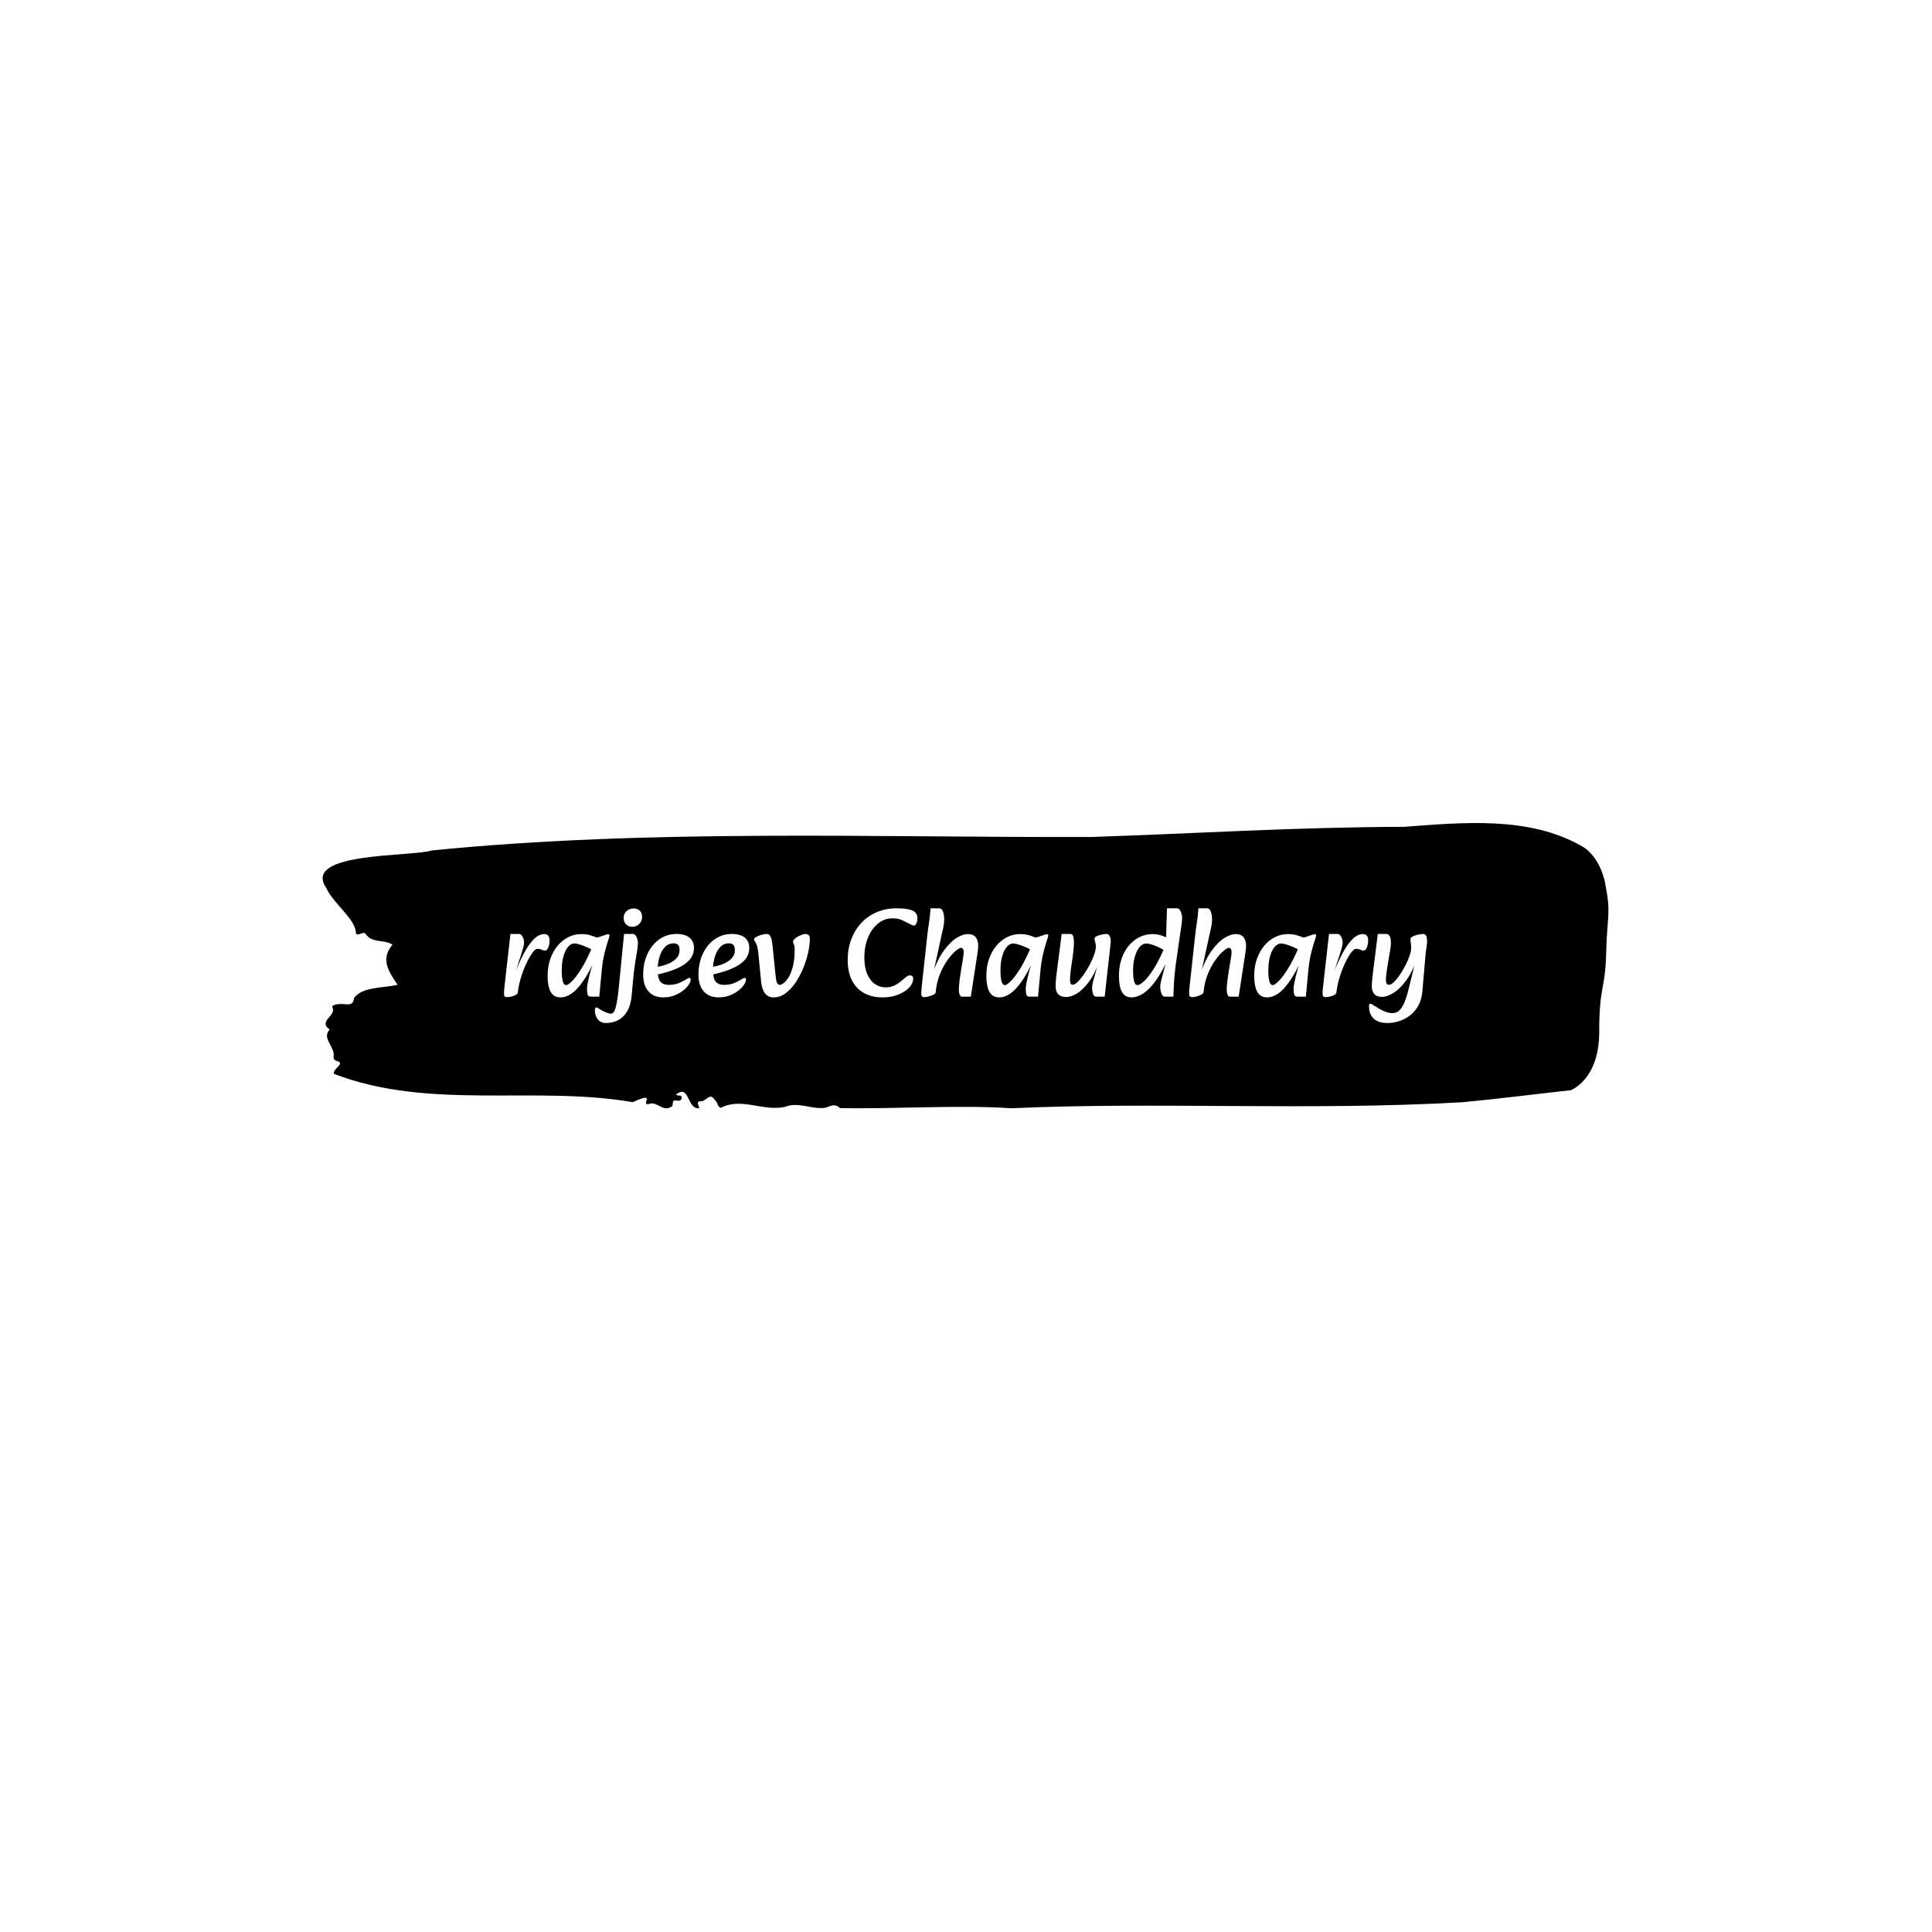 <svg xmlns="http://www.w3.org/2000/svg" version="1.1" xmlns:xlink="http://www.w3.org/1999/xlink" xmlns:svgjs="http://svgjs.dev/svgjs" width="1500" height="1500" viewBox="0 0 1500 1500"><rect width="1500" height="1500" fill="#ffffff"></rect><g transform="matrix(0.667,0,0,0.667,249.394,638.69)"><svg viewBox="0 0 396 88" data-background-color="#ffffff" preserveAspectRatio="xMidYMid meet" height="333" width="1500" xmlns="http://www.w3.org/2000/svg" xmlns:xlink="http://www.w3.org/1999/xlink"><g id="tight-bounds" transform="matrix(1,0,0,1,0.24,0.123)"><svg viewBox="0 0 395.52 87.755" height="87.755" width="395.52"><g><svg viewBox="0 0 395.52 87.755" height="87.755" width="395.52"><g><svg viewBox="0 0 395.52 87.755" height="87.755" width="395.52"><g id="textblocktransform"><svg viewBox="0 0 395.52 87.755" height="87.755" width="395.52" id="textblock"><g><svg viewBox="0 0 395.52 87.755" height="87.755" width="395.52"><path d="M394.594 18.822C392.735 9.713 387.435 7.181 387.435 7.181 371.165-2.202 350.86-0.179 332.619 1.169 300.414 1.223 268.339 3.227 236.208 4.302 168.767 4.466 100.749 1.77 33.643 8.419 27.339 10.46-6.54 8.82 1.121 19.988 3.129 24.633 10.456 29.789 10.232 34.052 11.236 34.799 12.631 33.086 13.226 34.161 15.309 37.058 18.711 35.691 21.501 37.404 17.614 41.976 20.403 45.784 23.062 49.774 18.377 50.812 12.371 50.32 9.675 53.763 9.396 56.259 7.89 55.786 6.235 55.676 5.026 55.603 2.59 55.877 2.999 56.66 4.394 59.338-1.594 60.887 2.162 63.51-0.422 66.352 3.948 68.811 3.353 71.89 3.278 72.509 3.687 73.038 4.338 73.184 7.22 73.967 3.018 75.497 3.464 77.155 33.029 88.486 65.104 80.653 95.394 85.863 103.259 82.22 97.346 87.157 100.489 86.391 102.943 85.499 104.728 89.197 107.499 87.102 107.927 86.501 107.276 85.08 108.8 85.353 109.6 85.499 110.307 85.462 110.418 84.624 110.586 83.367 109.117 84.151 108.726 83.495 112.947 80.179 111.906 88.067 115.866 87.74 115.68 86.774 114.528 85.389 116.889 85.572 119.232 84.187 119.306 83.039 121.389 86.155 121.463 86.829 121.835 87.302 122.43 87.63 128.938 84.242 135.409 88.833 142.233 87.302 146.417 85.626 150.433 88.213 154.672 87.576 156.16 87.066 157.666 86.155 159.098 87.685 176.632 88.013 195.319 86.646 211.943 87.74 256.364 85.699 303.836 88.578 350.674 85.881 361.719 84.843 373.192 83.367 383.958 82.183 383.958 82.183 392.679 78.94 392.679 64.366S394.538 51.614 394.817 40.009C395.096 28.404 396.398 27.931 394.538 18.822Z" opacity="1" fill="#000000" data-fill-palette-color="tertiary"></path><g transform="matrix(1,0,0,1,55.768,26.231)"><svg width="283.983" viewBox="1.827 -34.8 368.883 45.85" height="35.293" data-palette-color="#ffffff"><path d="M7.35-1.2L7.35-1.2 6.15-8.75Q8-13.55 9.93-17.07 11.85-20.6 13.85-22.55 15.85-24.5 17.9-24.5L17.9-24.5Q19.05-24.5 19.55-23.78 20.05-23.05 20.05-21.95L20.05-21.95Q20.05-20.95 19.83-20.03 19.6-19.1 19.18-18.5 18.75-17.9 18.15-17.9L18.15-17.9Q17.6-17.9 16.93-18.25 16.25-18.6 15.1-18.6L15.1-18.6Q14.35-18.6 13.2-17.05 12.05-15.5 10.83-12.93 9.6-10.35 8.65-7.28 7.7-4.2 7.35-1.2ZM3.15 0.7L3.15 0.7Q2.5 0.7 2.18 0.48 1.85 0.25 1.83-0.7 1.8-1.65 2.05-3.75L2.05-3.75 4.4-24.55 7.9-24.55Q8.65-24.55 9.25-23.45 9.85-22.35 9.85-20.95L9.85-20.95Q9.85-20.3 9.47-18.93 9.1-17.55 8.6-16.03 8.1-14.5 7.7-13.35L7.7-13.35 6.4-9.25 8.25-9.55 7.35-1.2Q7.3-0.7 6.75-0.33 6.2 0.05 5.48 0.28 4.75 0.5 4.1 0.6 3.45 0.7 3.15 0.7ZM24.45 0.8L24.45 0.8Q21.65 0.8 20.45-1.48 19.25-3.75 19.25-7.85L19.25-7.85Q19.25-11.5 20.32-14.55 21.4-17.6 23.25-19.83 25.1-22.05 27.55-23.28 30-24.5 32.75-24.5L32.75-24.5Q34.9-24.5 36.67-23.93 38.45-23.35 39.7-22.75L39.7-22.75 38.25-17.5Q36.9-18.4 35.22-19.15 33.55-19.9 32.12-20.33 30.7-20.75 30-20.75L30-20.75Q28.6-20.75 27.42-19.38 26.25-18 25.57-15.58 24.9-13.15 24.9-10L24.9-10Q24.9-7.1 25.32-5.6 25.75-4.1 26.7-4.1L26.7-4.1Q27.35-4.1 28.9-5.58 30.45-7.05 32.65-10.5 34.85-13.95 37.3-19.85L37.3-19.85 38.7-15.4Q36-9.4 33.55-5.85 31.1-2.3 28.85-0.75 26.6 0.8 24.45 0.8ZM39.9 0.5L36.4 0.5Q35.4 0.5 35.2-0.48 35-1.45 35-2.55L35-2.55Q35-3.4 35.22-4.65 35.45-5.9 35.8-7.35 36.15-8.8 36.55-10.2L36.55-10.2 37.65-13.95 36.2-15.25 37.4-22.8Q39-23.05 40.22-23.45 41.45-23.85 42.27-24.15 43.1-24.45 43.45-24.45L43.45-24.45Q44-24.45 44-23.85L44-23.85Q44-23.6 43.37-21.73 42.75-19.85 42.02-16.95 41.3-14.05 40.95-10.65L40.95-10.65 39.9 0.5ZM42.45 11.05L42.45 11.05Q41.2 11.05 40.22 10.4 39.25 9.75 38.7 8.55 38.15 7.35 38.15 5.75L38.15 5.75Q38.15 5.25 38.37 5.03 38.6 4.8 38.8 4.8L38.8 4.8Q39.05 4.8 39.35 5.03 39.65 5.25 40.3 5.65L40.3 5.65Q41.3 6.25 42.52 6.78 43.75 7.3 44.6 7.3L44.6 7.3Q45.15 7.3 45.6 6.78 46.05 6.25 46.42 4.95 46.8 3.65 47.15 1.33 47.5-1 47.85-4.6L47.85-4.6 49.8-24.55 53.4-24.55Q54-24.55 54.45-23.9 54.9-23.25 55.12-22.43 55.35-21.6 55.35-20.95L55.35-20.95Q55.35-19.8 55-17.73 54.65-15.65 54.2-12.75 53.75-9.85 53.4-6.1L53.4-6.1 52.85 0.05Q52.5 3.9 51.05 6.35 49.6 8.8 47.37 9.93 45.15 11.05 42.45 11.05ZM53.1-27.4L53.1-27.4Q51.7-27.4 50.67-28.35 49.65-29.3 49.65-30.85L49.65-30.85Q49.65-32.7 50.85-33.73 52.05-34.75 53.6-34.75L53.6-34.75Q55.05-34.75 56.02-33.9 57-33.05 57-31.35L57-31.35Q57-29.65 55.85-28.53 54.7-27.4 53.1-27.4ZM65.49 0.8L65.49 0.8Q61.64 0.8 59.54-1.63 57.44-4.05 57.44-8.3L57.44-8.3Q57.44-11.85 58.44-14.8 59.44-17.75 61.24-19.95 63.04-22.15 65.47-23.35 67.89-24.55 70.74-24.55L70.74-24.55Q74.14-24.55 75.94-23.1 77.74-21.65 77.74-18.95L77.74-18.95Q77.74-16.2 75.92-14.15 74.09-12.1 70.67-10.65 67.24-9.2 62.49-8.2L62.49-8.2 61.84-11.2Q64.59-11.55 66.89-12.4 69.19-13.25 70.59-14.68 71.99-16.1 71.99-18.05L71.99-18.05Q71.99-19.4 71.47-20.1 70.94-20.8 69.59-20.8L69.59-20.8Q67.54-20.8 66.12-19.3 64.69-17.8 63.97-15.4 63.24-13 63.24-10.3L63.24-10.3Q63.24-6.65 64.37-5.43 65.49-4.2 67.69-4.2L67.69-4.2Q69.99-4.2 71.72-4.93 73.44-5.65 74.69-6.45L74.69-6.45Q75.09-6.7 75.39-6.85 75.69-7 75.89-7L75.89-7Q76.14-7 76.29-6.8 76.44-6.6 76.44-6.35L76.44-6.35Q76.44-5.45 75.64-4.25 74.84-3.05 73.37-1.9 71.89-0.75 69.89 0.03 67.89 0.8 65.49 0.8ZM87.59 0.8L87.59 0.8Q83.74 0.8 81.64-1.63 79.54-4.05 79.54-8.3L79.54-8.3Q79.54-11.85 80.54-14.8 81.54-17.75 83.34-19.95 85.14-22.15 87.57-23.35 89.99-24.55 92.84-24.55L92.84-24.55Q96.24-24.55 98.04-23.1 99.84-21.65 99.84-18.95L99.84-18.95Q99.84-16.2 98.02-14.15 96.19-12.1 92.77-10.65 89.34-9.2 84.59-8.2L84.59-8.2 83.94-11.2Q86.69-11.55 88.99-12.4 91.29-13.25 92.69-14.68 94.09-16.1 94.09-18.05L94.09-18.05Q94.09-19.4 93.57-20.1 93.04-20.8 91.69-20.8L91.69-20.8Q89.64-20.8 88.22-19.3 86.79-17.8 86.07-15.4 85.34-13 85.34-10.3L85.34-10.3Q85.34-6.65 86.47-5.43 87.59-4.2 89.79-4.2L89.79-4.2Q92.09-4.2 93.82-4.93 95.54-5.65 96.79-6.45L96.79-6.45Q97.19-6.7 97.49-6.85 97.79-7 97.99-7L97.99-7Q98.24-7 98.39-6.8 98.54-6.6 98.54-6.35L98.54-6.35Q98.54-5.45 97.74-4.25 96.94-3.05 95.47-1.9 93.99-0.75 91.99 0.03 89.99 0.8 87.59 0.8ZM109.54 0.8L109.54 0.8Q107.44 0.8 106.16-0.78 104.89-2.35 104.59-5.35L104.59-5.35 103.49-16.55Q103.39-17.7 103.16-18.88 102.94-20.05 102.59-20.75L102.59-20.75Q102.24-21.45 101.99-21.73 101.74-22 101.74-22.4L101.74-22.4Q101.74-22.8 102.31-23.18 102.89-23.55 103.74-23.88 104.59-24.2 105.44-24.38 106.29-24.55 106.84-24.55L106.84-24.55Q107.74-24.55 108.29-23.6 108.84-22.65 109.14-19.85L109.14-19.85 110.44-7.15Q110.59-5.7 110.96-4.95 111.34-4.2 112.04-4.2L112.04-4.2Q112.59-4.2 113.56-4.9 114.54-5.6 115.56-7.25 116.59-8.9 117.29-11.65 117.99-14.4 117.99-18.5L117.99-18.5Q117.99-19.7 117.66-20.35 117.34-21 117.34-21.5L117.34-21.5Q117.34-21.95 117.89-22.5 118.44-23.05 119.26-23.5 120.09-23.95 120.91-24.25 121.74-24.55 122.24-24.55L122.24-24.55Q122.84-24.55 123.44-24.2 124.04-23.85 124.04-22.45L124.04-22.45Q124.04-20.05 123.34-16.98 122.64-13.9 121.36-10.8 120.09-7.7 118.29-5.05 116.49-2.4 114.29-0.8 112.09 0.8 109.54 0.8ZM153.13 0.8L153.13 0.8Q148.93 0.8 145.81-0.88 142.68-2.55 140.93-5.9 139.18-9.25 139.18-14.15L139.18-14.15Q139.18-18.65 140.61-22.43 142.03-26.2 144.63-28.98 147.23-31.75 150.83-33.27 154.43-34.8 158.83-34.8L158.83-34.8Q162.93-34.8 164.98-33.93 167.03-33.05 167.03-30.8L167.03-30.8Q167.03-29.6 166.61-28.75 166.18-27.9 165.68-27.9L165.68-27.9Q165.23-27.9 164.66-28.2 164.08-28.5 163.38-28.85L163.38-28.85Q162.18-29.45 160.76-30.13 159.33-30.8 156.98-30.8L156.98-30.8Q153.93-30.8 151.41-28.8 148.88-26.8 147.36-23.28 145.83-19.75 145.83-15.05L145.83-15.05Q145.83-11.1 147.01-8.45 148.18-5.8 150.13-4.5 152.08-3.2 154.38-3.2L154.38-3.2Q156.28-3.2 157.78-3.93 159.28-4.65 160.41-5.6 161.53-6.55 162.43-7.28 163.33-8 164.03-8L164.03-8Q164.58-8 164.96-7.75 165.33-7.5 165.33-6.7L165.33-6.7Q165.33-4.75 163.68-3.05 162.03-1.35 159.28-0.28 156.53 0.8 153.13 0.8ZM188.38 0.5L184.73 0.5Q184.33 0.5 184.06-0.03 183.78-0.55 183.68-1.2 183.58-1.85 183.58-2.25L183.58-2.25Q183.58-2.95 183.68-4.05 183.78-5.15 183.93-6.38 184.08-7.6 184.23-8.5L184.23-8.5 185.08-13.7Q185.23-14.7 185.38-15.58 185.53-16.45 185.53-17.45L185.53-17.45Q185.53-18.2 185.23-18.6 184.93-19 184.43-19L184.43-19Q183.78-19 182.31-17.78 180.83-16.55 179.16-14.25 177.48-11.95 176.11-8.68 174.73-5.4 174.33-1.25L174.33-1.25 173.08-8.75Q175.13-14.55 177.68-18 180.23-21.45 182.73-22.98 185.23-24.5 187.13-24.5L187.13-24.5Q189.33-24.5 190.33-23.23 191.33-21.95 191.33-19.95L191.33-19.95Q191.33-18.85 191.16-17.65 190.98-16.45 190.78-15.15L190.78-15.15 188.38 0.5ZM169.88 0.7L169.88 0.7Q169.23 0.7 168.91 0.43 168.58 0.15 168.58-0.8 168.58-1.75 168.78-3.75L168.78-3.75 170.93-23.45Q171.23-26.3 171.68-29.13 172.13-31.95 172.28-34.8L172.28-34.8 175.78-34.8Q176.78-34.8 177.26-33.45 177.73-32.1 177.73-30.7L177.73-30.7Q177.73-29.6 177.63-28.73 177.53-27.85 177.33-26.9 177.13-25.95 176.78-24.5L176.78-24.5 173.58-9.85 175.23-11.9Q174.88-8.7 174.68-5.85 174.48-3 174.33-1.25L174.33-1.25Q174.33-0.75 173.46-0.3 172.58 0.15 171.53 0.43 170.48 0.7 169.88 0.7ZM199.78 0.8L199.78 0.8Q196.98 0.8 195.78-1.48 194.58-3.75 194.58-7.85L194.58-7.85Q194.58-11.5 195.65-14.55 196.73-17.6 198.58-19.83 200.43-22.05 202.88-23.28 205.33-24.5 208.08-24.5L208.08-24.5Q210.23-24.5 212-23.93 213.78-23.35 215.03-22.75L215.03-22.75 213.58-17.5Q212.23-18.4 210.55-19.15 208.88-19.9 207.45-20.33 206.03-20.75 205.33-20.75L205.33-20.75Q203.93-20.75 202.75-19.38 201.58-18 200.9-15.58 200.23-13.15 200.23-10L200.23-10Q200.23-7.1 200.65-5.6 201.08-4.1 202.03-4.1L202.03-4.1Q202.68-4.1 204.23-5.58 205.78-7.05 207.98-10.5 210.18-13.95 212.63-19.85L212.63-19.85 214.03-15.4Q211.33-9.4 208.88-5.85 206.43-2.3 204.18-0.75 201.93 0.8 199.78 0.8ZM215.23 0.5L211.73 0.5Q210.73 0.5 210.53-0.48 210.33-1.45 210.33-2.55L210.33-2.55Q210.33-3.4 210.55-4.65 210.78-5.9 211.13-7.35 211.48-8.8 211.88-10.2L211.88-10.2 212.98-13.95 211.53-15.25 212.73-22.8Q214.33-23.05 215.55-23.45 216.78-23.85 217.6-24.15 218.43-24.45 218.78-24.45L218.78-24.45Q219.33-24.45 219.33-23.85L219.33-23.85Q219.33-23.6 218.7-21.73 218.08-19.85 217.35-16.95 216.63-14.05 216.28-10.65L216.28-10.65 215.23 0.5ZM226.38 0.65L226.38 0.65Q224.43 0.65 223.35-0.43 222.28-1.5 222.28-3.65L222.28-3.65Q222.28-4.4 222.3-5.15 222.33-5.9 222.45-6.95 222.58-8 222.78-9.65L222.78-9.65 224.68-24.55 228.18-24.55Q229.03-24.55 229.3-23.58 229.58-22.6 229.58-21.2L229.58-21.2Q229.58-20.15 229.43-18.45 229.28-16.75 228.98-14.7L228.98-14.7 228.38-10.6Q228.18-9.2 228.1-8.1 228.03-7 228.03-6.3L228.03-6.3Q228.03-5.3 228.25-4.78 228.48-4.25 229.13-4.25L229.13-4.25Q229.88-4.25 231.03-5.35 232.18-6.45 233.45-8.25 234.73-10.05 235.83-12.13 236.93-14.2 237.63-16.15 238.33-18.1 238.33-19.5L238.33-19.5Q238.33-20.65 238.05-21.43 237.78-22.2 237.83-22.7L237.83-22.7Q237.83-23.15 238.4-23.5 238.98-23.85 239.78-24.08 240.58-24.3 241.38-24.43 242.18-24.55 242.63-24.55L242.63-24.55Q243.48-24.55 243.95-23.55 244.43-22.55 244.23-20.7L244.23-20.7 241.88 0.5 238.38 0.5Q237.78 0.5 237.43-0.13 237.08-0.75 236.95-1.55 236.83-2.35 236.83-2.75L236.83-2.75Q236.83-3.9 237.15-5.25 237.48-6.6 238.1-8.7 238.73-10.8 239.63-14.1L239.63-14.1 239.63-13.25Q237.68-8.15 235.33-5.1 232.98-2.05 230.68-0.7 228.38 0.65 226.38 0.65ZM252.62 0.8L252.62 0.8Q249.92 0.8 248.75-1.4 247.57-3.6 247.57-7.85L247.57-7.85Q247.57-11.5 248.6-14.55 249.62-17.6 251.47-19.83 253.32-22.05 255.77-23.28 258.22-24.5 261.07-24.5L261.07-24.5Q262.82-24.5 264.55-23.93 266.27-23.35 267.52-22.75L267.52-22.75 265.92-17.85Q264.57-18.75 263.1-19.4 261.62-20.05 260.4-20.4 259.17-20.75 258.52-20.75L258.52-20.75Q257.07-20.75 255.87-19.38 254.67-18 253.95-15.58 253.22-13.15 253.22-10L253.22-10Q253.22-7.1 253.65-5.6 254.07-4.1 255.02-4.1L255.02-4.1Q255.82-4.1 257.5-5.58 259.17-7.05 261.4-10.5 263.62-13.95 266.07-19.85L266.07-19.85 267.52-15.4Q264.87-9.4 262.27-5.85 259.67-2.3 257.25-0.75 254.82 0.8 252.62 0.8ZM269.32 0.5L265.82 0.5Q265.27 0.5 264.87-0.13 264.47-0.75 264.27-1.65 264.07-2.55 264.07-3.3L264.07-3.3Q264.07-4.55 264.5-6.15 264.92-7.75 265.57-10.2L265.57-10.2 266.57-13.95 265.12-15.55 265.67-20.8 266.37-21.65 266.77-34.8 270.67-34.8Q271.42-34.8 271.9-34.15 272.37-33.5 272.6-32.63 272.82-31.75 272.82-30.95L272.82-30.95Q272.82-30.45 272.77-29.83 272.72-29.2 272.57-28.13 272.42-27.05 272.12-25.15L272.12-25.15 270.47-13.65Q270.12-11.25 269.87-8.75 269.62-6.25 269.5-3.9 269.37-1.55 269.32 0.5L269.32 0.5ZM295.42 0.5L291.77 0.5Q291.37 0.5 291.1-0.03 290.82-0.55 290.72-1.2 290.62-1.85 290.62-2.25L290.62-2.25Q290.62-2.95 290.72-4.05 290.82-5.15 290.97-6.38 291.12-7.6 291.27-8.5L291.27-8.5 292.12-13.7Q292.27-14.7 292.42-15.58 292.57-16.45 292.57-17.45L292.57-17.45Q292.57-18.2 292.27-18.6 291.97-19 291.47-19L291.47-19Q290.82-19 289.35-17.78 287.87-16.55 286.2-14.25 284.52-11.95 283.15-8.68 281.77-5.4 281.37-1.25L281.37-1.25 280.12-8.75Q282.17-14.55 284.72-18 287.27-21.45 289.77-22.98 292.27-24.5 294.17-24.5L294.17-24.5Q296.37-24.5 297.37-23.23 298.37-21.95 298.37-19.95L298.37-19.95Q298.37-18.85 298.2-17.65 298.02-16.45 297.82-15.15L297.82-15.15 295.42 0.5ZM276.92 0.7L276.92 0.7Q276.27 0.7 275.95 0.43 275.62 0.15 275.62-0.8 275.62-1.75 275.82-3.75L275.82-3.75 277.97-23.45Q278.27-26.3 278.72-29.13 279.17-31.95 279.32-34.8L279.32-34.8 282.82-34.8Q283.82-34.8 284.3-33.45 284.77-32.1 284.77-30.7L284.77-30.7Q284.77-29.6 284.67-28.73 284.57-27.85 284.37-26.9 284.17-25.95 283.82-24.5L283.82-24.5 280.62-9.85 282.27-11.9Q281.92-8.7 281.72-5.85 281.52-3 281.37-1.25L281.37-1.25Q281.37-0.75 280.5-0.3 279.62 0.15 278.57 0.43 277.52 0.7 276.92 0.7ZM306.82 0.8L306.82 0.8Q304.02 0.8 302.82-1.48 301.62-3.75 301.62-7.85L301.62-7.85Q301.62-11.5 302.69-14.55 303.77-17.6 305.62-19.83 307.47-22.05 309.92-23.28 312.37-24.5 315.12-24.5L315.12-24.5Q317.27-24.5 319.04-23.93 320.82-23.35 322.07-22.75L322.07-22.75 320.62-17.5Q319.27-18.4 317.59-19.15 315.92-19.9 314.49-20.33 313.07-20.75 312.37-20.75L312.37-20.75Q310.97-20.75 309.79-19.38 308.62-18 307.94-15.58 307.27-13.15 307.27-10L307.27-10Q307.27-7.1 307.69-5.6 308.12-4.1 309.07-4.1L309.07-4.1Q309.72-4.1 311.27-5.58 312.82-7.05 315.02-10.5 317.22-13.95 319.67-19.85L319.67-19.85 321.07-15.4Q318.37-9.4 315.92-5.85 313.47-2.3 311.22-0.75 308.97 0.8 306.82 0.8ZM322.27 0.5L318.77 0.5Q317.77 0.5 317.57-0.48 317.37-1.45 317.37-2.55L317.37-2.55Q317.37-3.4 317.59-4.65 317.82-5.9 318.17-7.35 318.52-8.8 318.92-10.2L318.92-10.2 320.02-13.95 318.57-15.25 319.77-22.8Q321.37-23.05 322.59-23.45 323.82-23.85 324.64-24.15 325.47-24.45 325.82-24.45L325.82-24.45Q326.37-24.45 326.37-23.85L326.37-23.85Q326.37-23.6 325.74-21.73 325.12-19.85 324.39-16.95 323.67-14.05 323.32-10.65L323.32-10.65 322.27 0.5ZM334.47-1.2L334.47-1.2 333.27-8.75Q335.12-13.55 337.04-17.07 338.97-20.6 340.97-22.55 342.97-24.5 345.02-24.5L345.02-24.5Q346.17-24.5 346.67-23.78 347.17-23.05 347.17-21.95L347.17-21.95Q347.17-20.95 346.94-20.03 346.72-19.1 346.29-18.5 345.87-17.9 345.27-17.9L345.27-17.9Q344.72-17.9 344.04-18.25 343.37-18.6 342.22-18.6L342.22-18.6Q341.47-18.6 340.32-17.05 339.17-15.5 337.94-12.93 336.72-10.35 335.77-7.28 334.82-4.2 334.47-1.2ZM330.27 0.7L330.27 0.7Q329.62 0.7 329.29 0.48 328.97 0.25 328.94-0.7 328.92-1.65 329.17-3.75L329.17-3.75 331.52-24.55 335.02-24.55Q335.77-24.55 336.37-23.45 336.97-22.35 336.97-20.95L336.97-20.95Q336.97-20.3 336.59-18.93 336.22-17.55 335.72-16.03 335.22-14.5 334.82-13.35L334.82-13.35 333.52-9.25 335.37-9.55 334.47-1.2Q334.42-0.7 333.87-0.33 333.32 0.05 332.59 0.28 331.87 0.5 331.22 0.6 330.57 0.7 330.27 0.7ZM354.86 11.05L354.86 11.05Q352.71 11.05 351.06 10.38 349.41 9.7 348.46 8.2 347.51 6.7 347.51 4.2L347.51 4.2Q347.51 3.7 347.69 3.53 347.86 3.35 348.06 3.35L348.06 3.35Q348.31 3.35 348.66 3.55 349.01 3.75 349.66 4.15L349.66 4.15Q350.56 4.75 351.74 5.43 352.91 6.1 354.26 6.6 355.61 7.1 356.91 7.1L356.91 7.1Q358.21 7.1 359.31 6.28 360.41 5.45 361.39 3.4 362.36 1.35 363.26-2.25L363.26-2.25 366.06-13.65 366.36-13.7Q364.51-8.8 362.09-5.63 359.66-2.45 357.19-0.93 354.71 0.6 352.71 0.6L352.71 0.6Q350.61 0.6 349.61-0.55 348.61-1.7 348.61-3.75L348.61-3.75Q348.61-4.75 348.74-5.95 348.86-7.15 349.16-9.7L349.16-9.7 351.01-24.55 354.51-24.55Q355.36-24.55 355.81-23.58 356.26-22.6 356.26-21.2L356.26-21.2Q356.26-20.2 356.16-19.43 356.06-18.65 355.89-17.68 355.71-16.7 355.41-14.9L355.41-14.9 354.71-10.6Q354.51-9.2 354.39-8.13 354.26-7.05 354.26-6.35L354.26-6.35Q354.26-5.3 354.49-4.78 354.71-4.25 355.51-4.25L355.51-4.25Q356.36-4.25 357.49-5.35 358.61-6.45 359.81-8.2 361.01-9.95 362.04-11.95 363.06-13.95 363.71-15.83 364.36-17.7 364.36-18.95L364.36-18.95Q364.36-19.8 364.21-20.78 364.06-21.75 364.06-22.5L364.06-22.5Q364.06-23.1 365.04-23.58 366.01-24.05 367.24-24.3 368.46-24.55 369.16-24.55L369.16-24.55Q369.86-24.55 370.29-23.9 370.71-23.25 370.71-21.45L370.71-21.45Q370.71-20.6 370.44-18.93 370.16-17.25 370.06-15.8L370.06-15.8 368.81-1.5Q368.51 1.75 367.19 4.13 365.86 6.5 363.86 8.03 361.86 9.55 359.51 10.3 357.16 11.05 354.86 11.05Z" opacity="1" transform="matrix(1,0,0,1,0,0)" fill="#ffffff" class="wordmark-text-0" data-fill-palette-color="quaternary" id="text-0"></path></svg></g></svg></g></svg></g></svg></g><g></g></svg></g><defs></defs></svg><rect width="395.52" height="87.755" fill="none" stroke="none" visibility="hidden"></rect></g></svg></g></svg>
